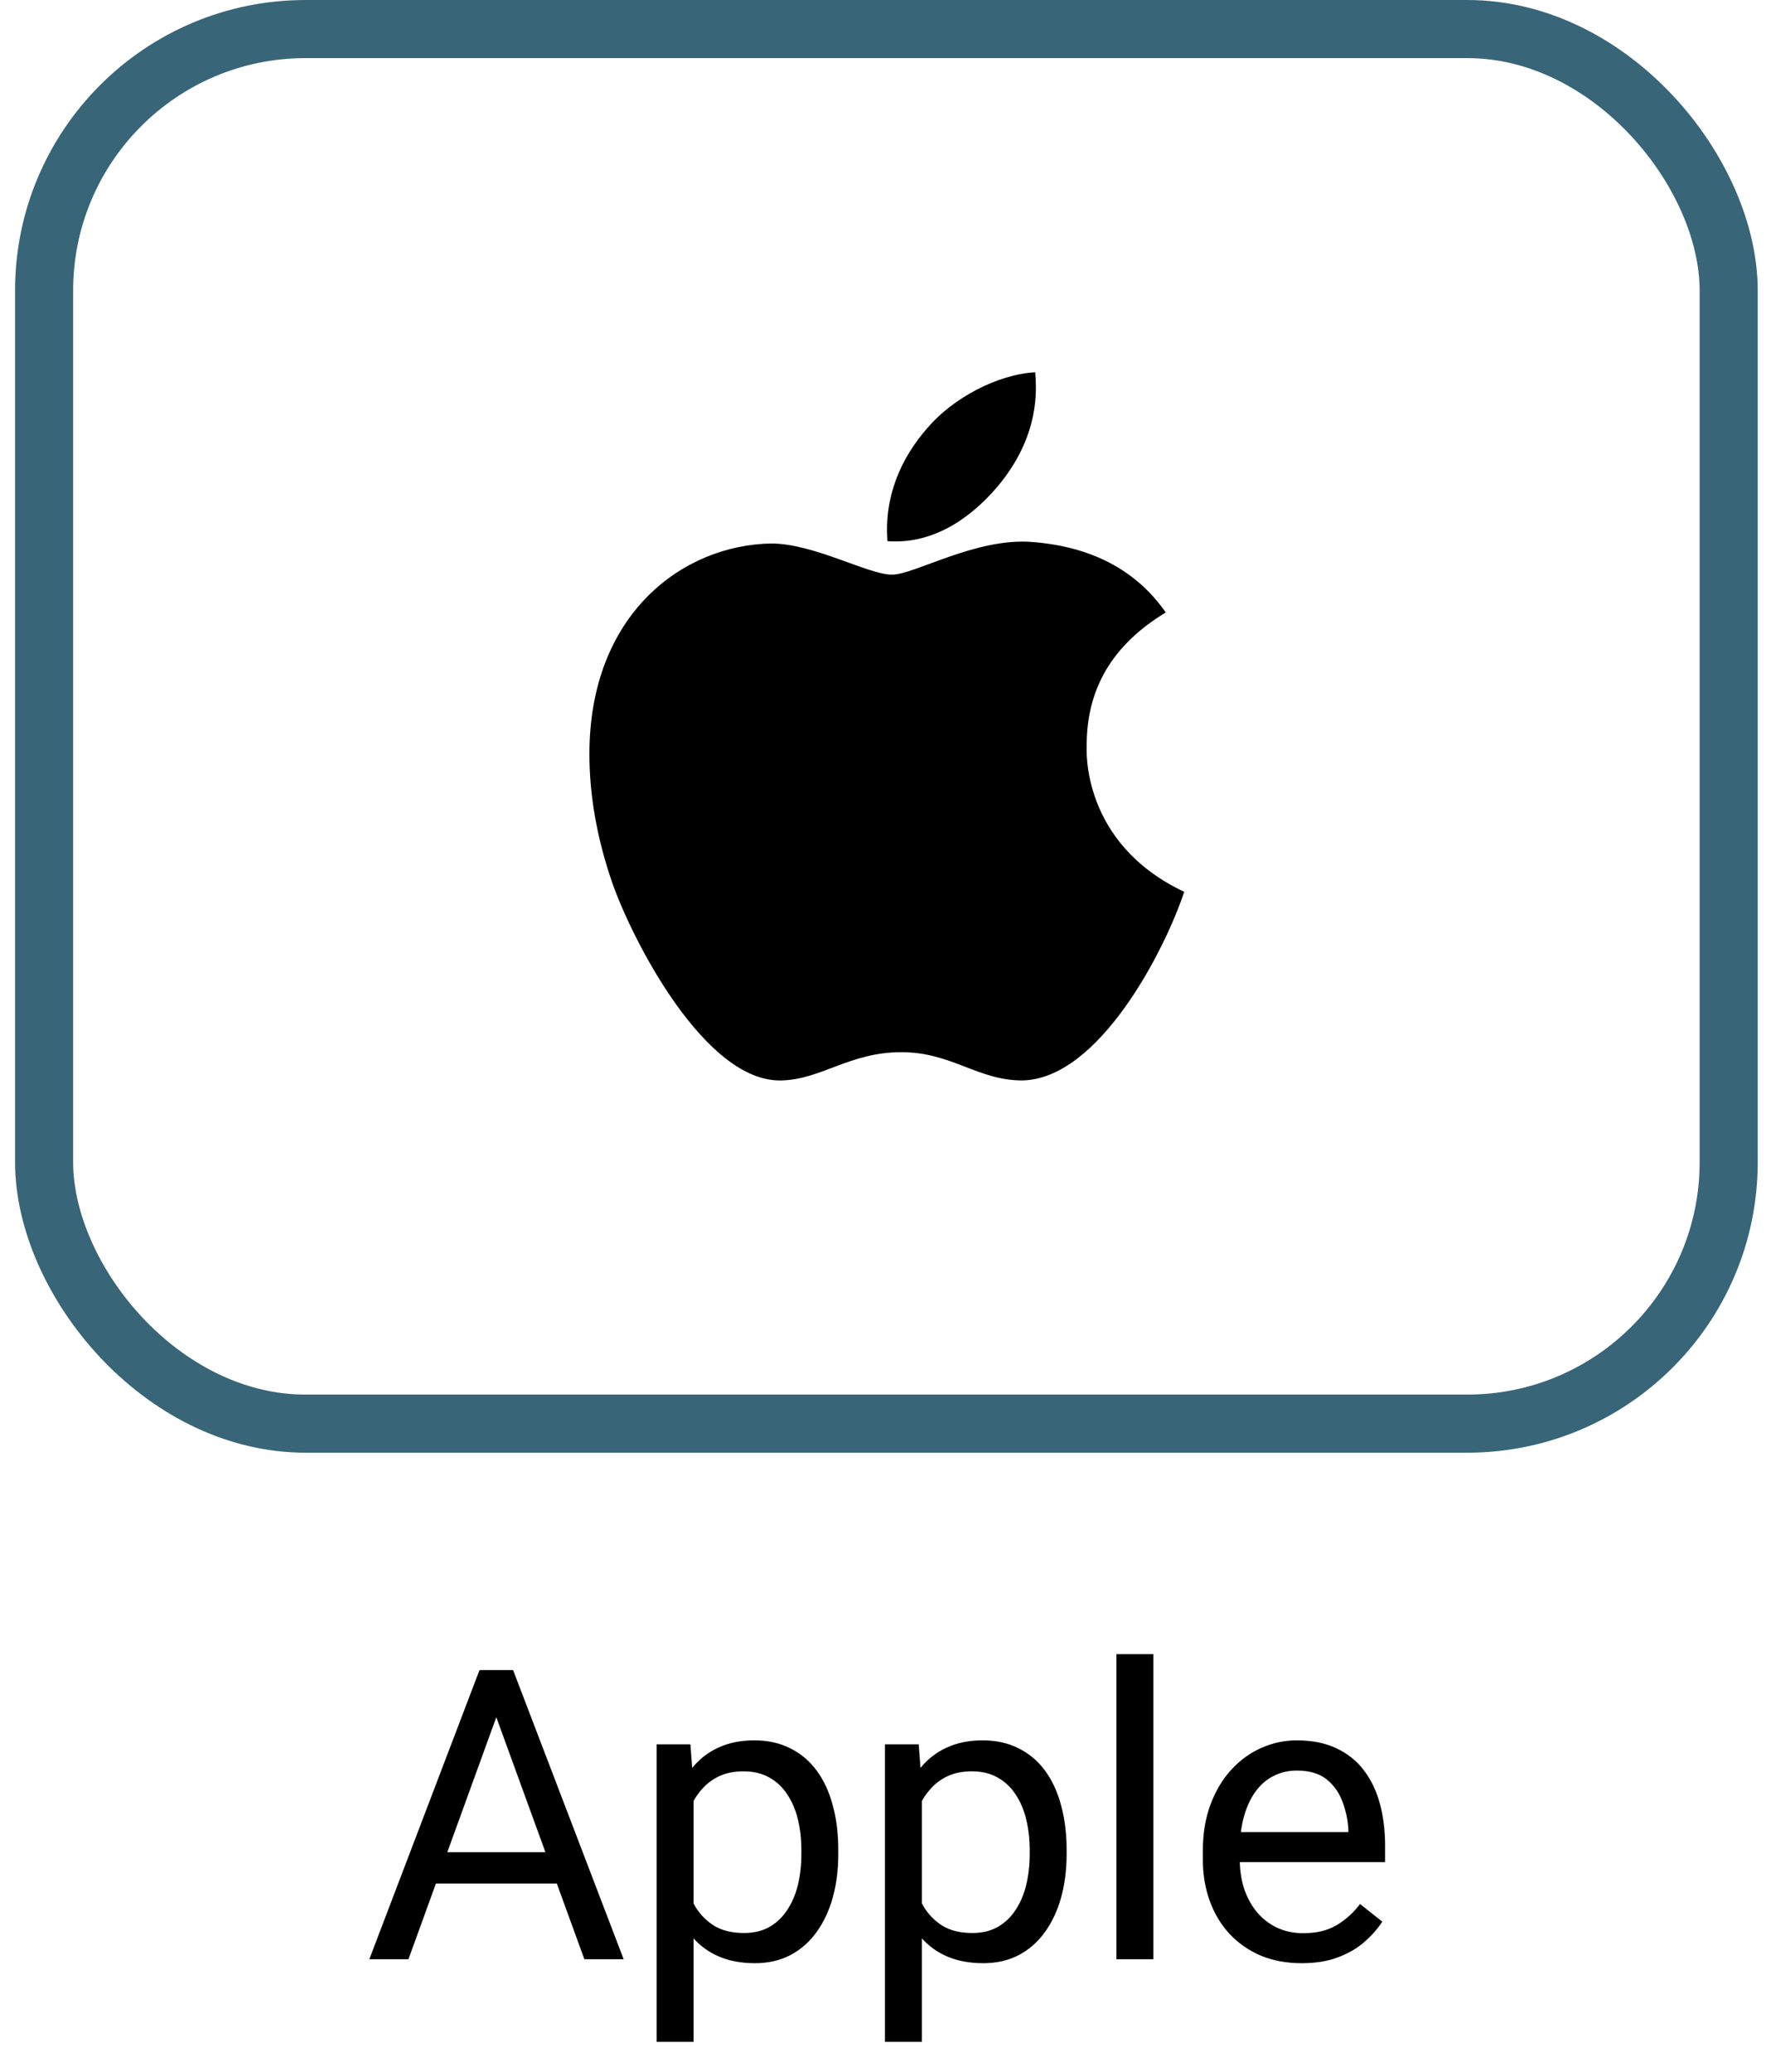 <svg width="59" height="69" viewBox="0 0 59 69" fill="none" xmlns="http://www.w3.org/2000/svg">
<rect x="1.469" y="0.968" width="56.121" height="46.445" rx="8.708" stroke="#386578" stroke-width="1.935"/>
<path d="M16.795 56.473L13.607 65.251H12.304L15.975 55.62H16.815L16.795 56.473ZM19.468 65.251L16.273 56.473L16.253 55.62H17.093L20.777 65.251H19.468ZM19.302 61.685V62.73H13.892V61.685H19.302ZM23.106 59.469V68.002H21.875V58.094H23L23.106 59.469ZM27.927 61.612V61.751C27.927 62.272 27.866 62.755 27.742 63.2C27.619 63.641 27.438 64.025 27.2 64.351C26.966 64.677 26.677 64.931 26.333 65.112C25.989 65.292 25.595 65.383 25.149 65.383C24.695 65.383 24.294 65.308 23.946 65.158C23.597 65.008 23.302 64.79 23.059 64.503C22.817 64.216 22.623 63.873 22.477 63.471C22.336 63.07 22.239 62.618 22.186 62.115V61.374C22.239 60.845 22.338 60.371 22.484 59.952C22.629 59.533 22.821 59.176 23.059 58.881C23.302 58.581 23.595 58.354 23.939 58.2C24.283 58.041 24.68 57.961 25.13 57.961C25.579 57.961 25.978 58.05 26.327 58.226C26.675 58.398 26.968 58.645 27.206 58.967C27.445 59.289 27.623 59.675 27.742 60.124C27.866 60.57 27.927 61.066 27.927 61.612ZM26.697 61.751V61.612C26.697 61.255 26.66 60.92 26.585 60.607C26.51 60.29 26.393 60.012 26.234 59.774C26.08 59.531 25.881 59.342 25.639 59.205C25.396 59.064 25.108 58.993 24.772 58.993C24.464 58.993 24.195 59.046 23.965 59.152C23.741 59.258 23.549 59.401 23.39 59.582C23.231 59.758 23.101 59.961 23 60.19C22.903 60.415 22.83 60.649 22.781 60.892V62.605C22.87 62.913 22.993 63.204 23.152 63.478C23.311 63.747 23.522 63.965 23.787 64.133C24.051 64.296 24.384 64.377 24.786 64.377C25.116 64.377 25.401 64.309 25.639 64.172C25.881 64.031 26.08 63.839 26.234 63.597C26.393 63.354 26.51 63.077 26.585 62.763C26.66 62.446 26.697 62.109 26.697 61.751ZM30.712 59.469V68.002H29.482V58.094H30.606L30.712 59.469ZM35.534 61.612V61.751C35.534 62.272 35.472 62.755 35.349 63.2C35.225 63.641 35.045 64.025 34.807 64.351C34.573 64.677 34.284 64.931 33.94 65.112C33.596 65.292 33.201 65.383 32.756 65.383C32.302 65.383 31.901 65.308 31.552 65.158C31.204 65.008 30.908 64.79 30.666 64.503C30.423 64.216 30.229 63.873 30.084 63.471C29.943 63.07 29.846 62.618 29.793 62.115V61.374C29.846 60.845 29.945 60.371 30.09 59.952C30.236 59.533 30.428 59.176 30.666 58.881C30.908 58.581 31.202 58.354 31.546 58.2C31.89 58.041 32.286 57.961 32.736 57.961C33.186 57.961 33.585 58.05 33.933 58.226C34.282 58.398 34.575 58.645 34.813 58.967C35.051 59.289 35.23 59.675 35.349 60.124C35.472 60.57 35.534 61.066 35.534 61.612ZM34.304 61.751V61.612C34.304 61.255 34.266 60.92 34.191 60.607C34.116 60.29 34 60.012 33.841 59.774C33.687 59.531 33.488 59.342 33.245 59.205C33.003 59.064 32.714 58.993 32.379 58.993C32.07 58.993 31.801 59.046 31.572 59.152C31.347 59.258 31.155 59.401 30.997 59.582C30.838 59.758 30.708 59.961 30.606 60.19C30.509 60.415 30.437 60.649 30.388 60.892V62.605C30.476 62.913 30.6 63.204 30.759 63.478C30.917 63.747 31.129 63.965 31.393 64.133C31.658 64.296 31.991 64.377 32.392 64.377C32.723 64.377 33.007 64.309 33.245 64.172C33.488 64.031 33.687 63.839 33.841 63.597C34 63.354 34.116 63.077 34.191 62.763C34.266 62.446 34.304 62.109 34.304 61.751ZM38.425 55.091V65.251H37.194V55.091H38.425ZM43.359 65.383C42.861 65.383 42.409 65.299 42.003 65.131C41.602 64.96 41.256 64.719 40.965 64.41C40.678 64.102 40.458 63.736 40.303 63.312C40.149 62.889 40.072 62.426 40.072 61.923V61.646C40.072 61.063 40.158 60.545 40.33 60.091C40.502 59.633 40.735 59.245 41.031 58.927C41.326 58.61 41.661 58.369 42.036 58.206C42.411 58.043 42.799 57.961 43.2 57.961C43.712 57.961 44.153 58.05 44.523 58.226C44.898 58.402 45.205 58.649 45.443 58.967C45.681 59.28 45.857 59.65 45.972 60.078C46.086 60.501 46.144 60.964 46.144 61.467V62.016H40.799V61.017H44.92V60.925C44.902 60.607 44.836 60.298 44.722 59.999C44.611 59.699 44.435 59.452 44.193 59.258C43.95 59.064 43.619 58.967 43.2 58.967C42.922 58.967 42.667 59.026 42.433 59.145C42.199 59.26 41.999 59.432 41.831 59.661C41.664 59.891 41.533 60.171 41.441 60.501C41.348 60.832 41.302 61.214 41.302 61.646V61.923C41.302 62.263 41.348 62.583 41.441 62.883C41.538 63.178 41.677 63.438 41.858 63.663C42.043 63.888 42.266 64.064 42.526 64.192C42.79 64.32 43.09 64.384 43.425 64.384C43.857 64.384 44.223 64.296 44.523 64.119C44.823 63.943 45.085 63.707 45.31 63.412L46.051 64C45.897 64.234 45.701 64.457 45.462 64.668C45.224 64.88 44.931 65.052 44.583 65.184C44.239 65.317 43.831 65.383 43.359 65.383Z" fill="black"/>
<path d="M36.202 24.862C36.191 22.929 37.067 21.472 38.836 20.397C37.847 18.98 36.35 18.2 34.377 18.05C32.509 17.903 30.465 19.139 29.716 19.139C28.925 19.139 27.117 18.101 25.694 18.101C22.757 18.146 19.636 20.442 19.636 25.114C19.636 26.495 19.888 27.921 20.393 29.389C21.067 31.322 23.5 36.059 26.037 35.983C27.364 35.952 28.302 35.042 30.028 35.042C31.704 35.042 32.571 35.983 34.051 35.983C36.611 35.946 38.81 31.64 39.451 29.701C36.018 28.082 36.202 24.961 36.202 24.862ZM33.223 16.216C34.66 14.509 34.53 12.956 34.487 12.398C33.217 12.471 31.749 13.262 30.913 14.234C29.991 15.278 29.45 16.567 29.566 18.022C30.938 18.127 32.191 17.421 33.223 16.216Z" fill="black"/>
</svg>
